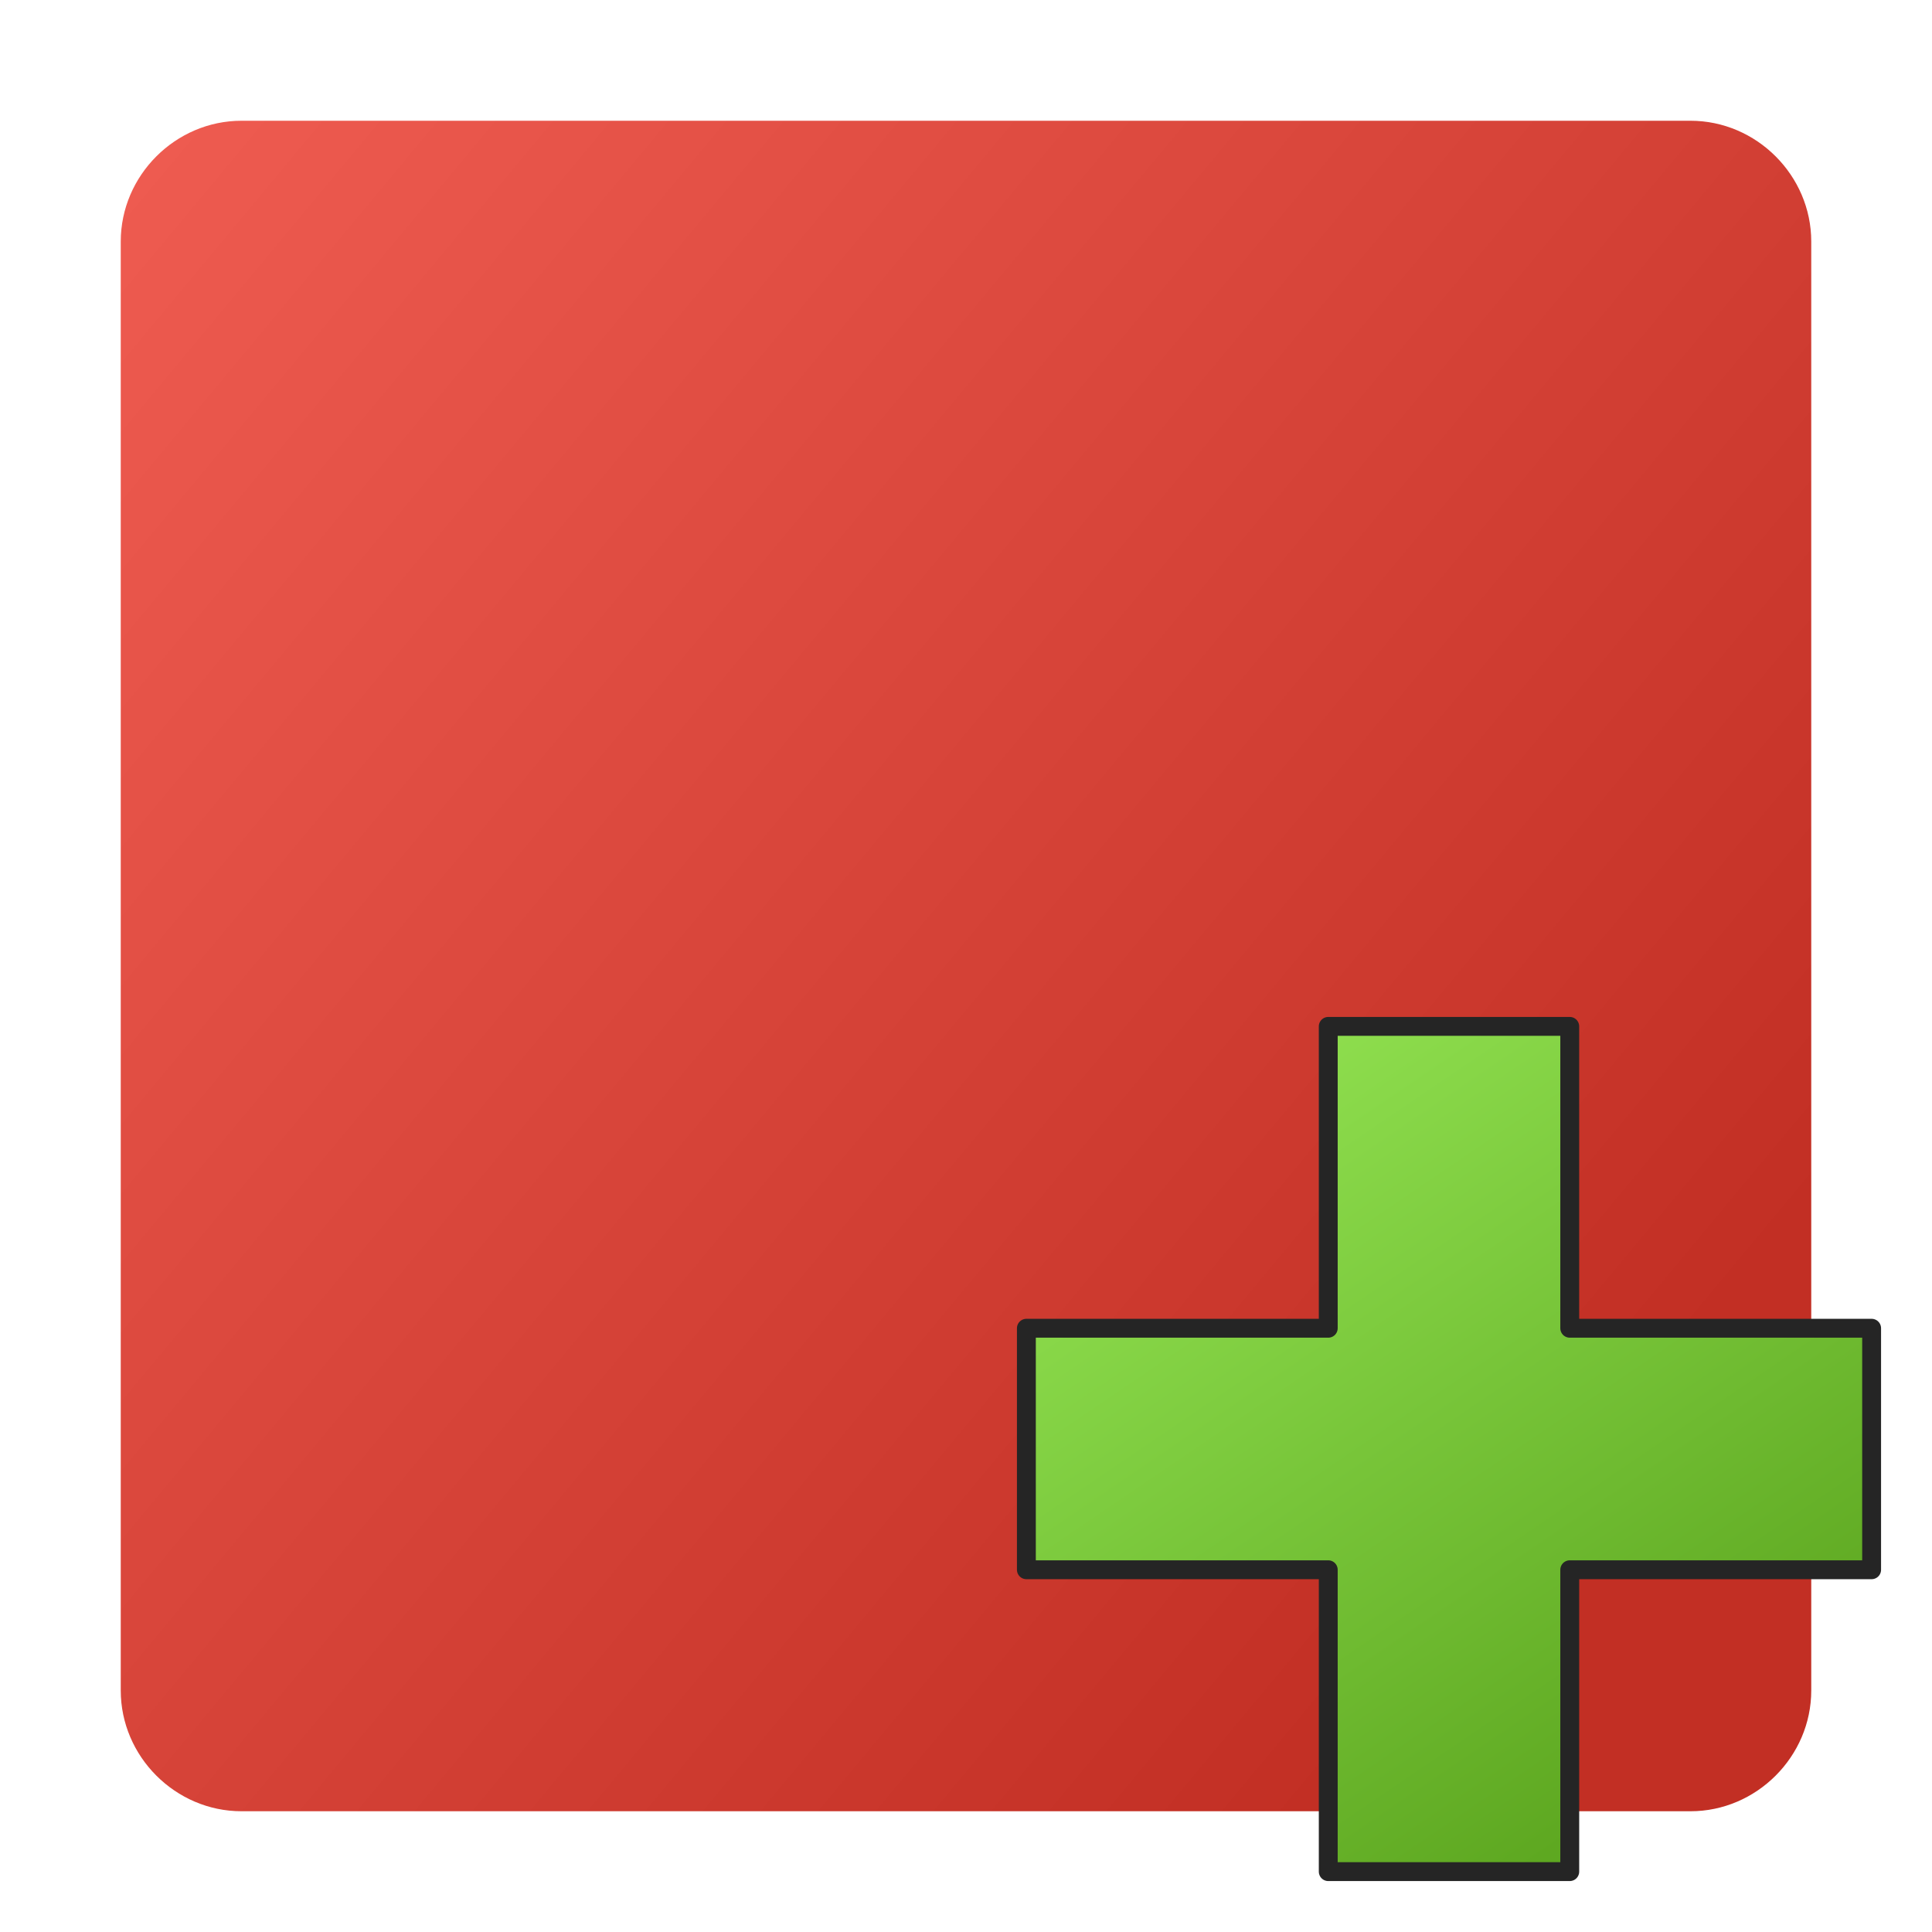 <svg version="1.1"
    xmlns="http://www.w3.org/2000/svg"
    xmlns:xlink="http://www.w3.org/1999/xlink" width="512" height="512" viewBox="0 0 512 512">
    <title>breakpoint icon</title>
    <desc>breakpoint icon from the IconExperience.com G-Collection. Copyright by INCORS GmbH (www.incors.com).</desc>
    <defs>
        <linearGradient x1="32" y1="32" x2="438.139" y2="370.104" gradientUnits="userSpaceOnUse" id="color-1">
            <stop offset="0" stop-color="#ef5c51"/>
            <stop offset="1" stop-color="#c22f24"/>
        </linearGradient>
    </defs>
    <g fill="url(#color-1)" fill-rule="nonzero" stroke="none" stroke-width="1" stroke-linecap="butt" stroke-linejoin="miter" stroke-miterlimit="10" stroke-dasharray="" stroke-dashoffset="0" font-family="none" font-weight="none" text-anchor="none" style="mix-blend-mode: normal">
        <path d="M64,32l384,0c17.5,0 32,14.5 32,32l0,384c0,17.5 -14.5,32 -32,32l-384,0c-17.5,0 -32,-14.5 -32,-32l0,-384c0,-17.5 14.5,-32 32,-32z" id="curve0"/>
    </g>


<g transform="translate(256,256) scale(0.5,0.5)">
    <title>plus icon</title>
    <desc>plus icon from the IconExperience.com G-Collection. Copyright by INCORS GmbH (www.incors.com).</desc>
    <defs>
        <linearGradient x1="32" y1="32" x2="323.369" y2="461.212" gradientUnits="userSpaceOnUse" id="p-color-1">
            <stop offset="0" stop-color="#98e957"/>
            <stop offset="1" stop-color="#5ea821"/>
        </linearGradient>
    </defs>
    <g fill="url(#p-color-1)" fill-rule="evenodd" stroke="#252525" stroke-width="10" stroke-linecap="butt" stroke-linejoin="round" stroke-miterlimit="10" stroke-dasharray="" stroke-dashoffset="0" font-family="none" font-weight="none" text-anchor="none" style="mix-blend-mode: normal">
        <path d="M192,480l0,-160l-160,0l0,-128l160,0l0,-160l128,0l0,160l160,0l0,128l-160,0l0,160z" id="curve0"/>
    </g>
</g>

</svg>
